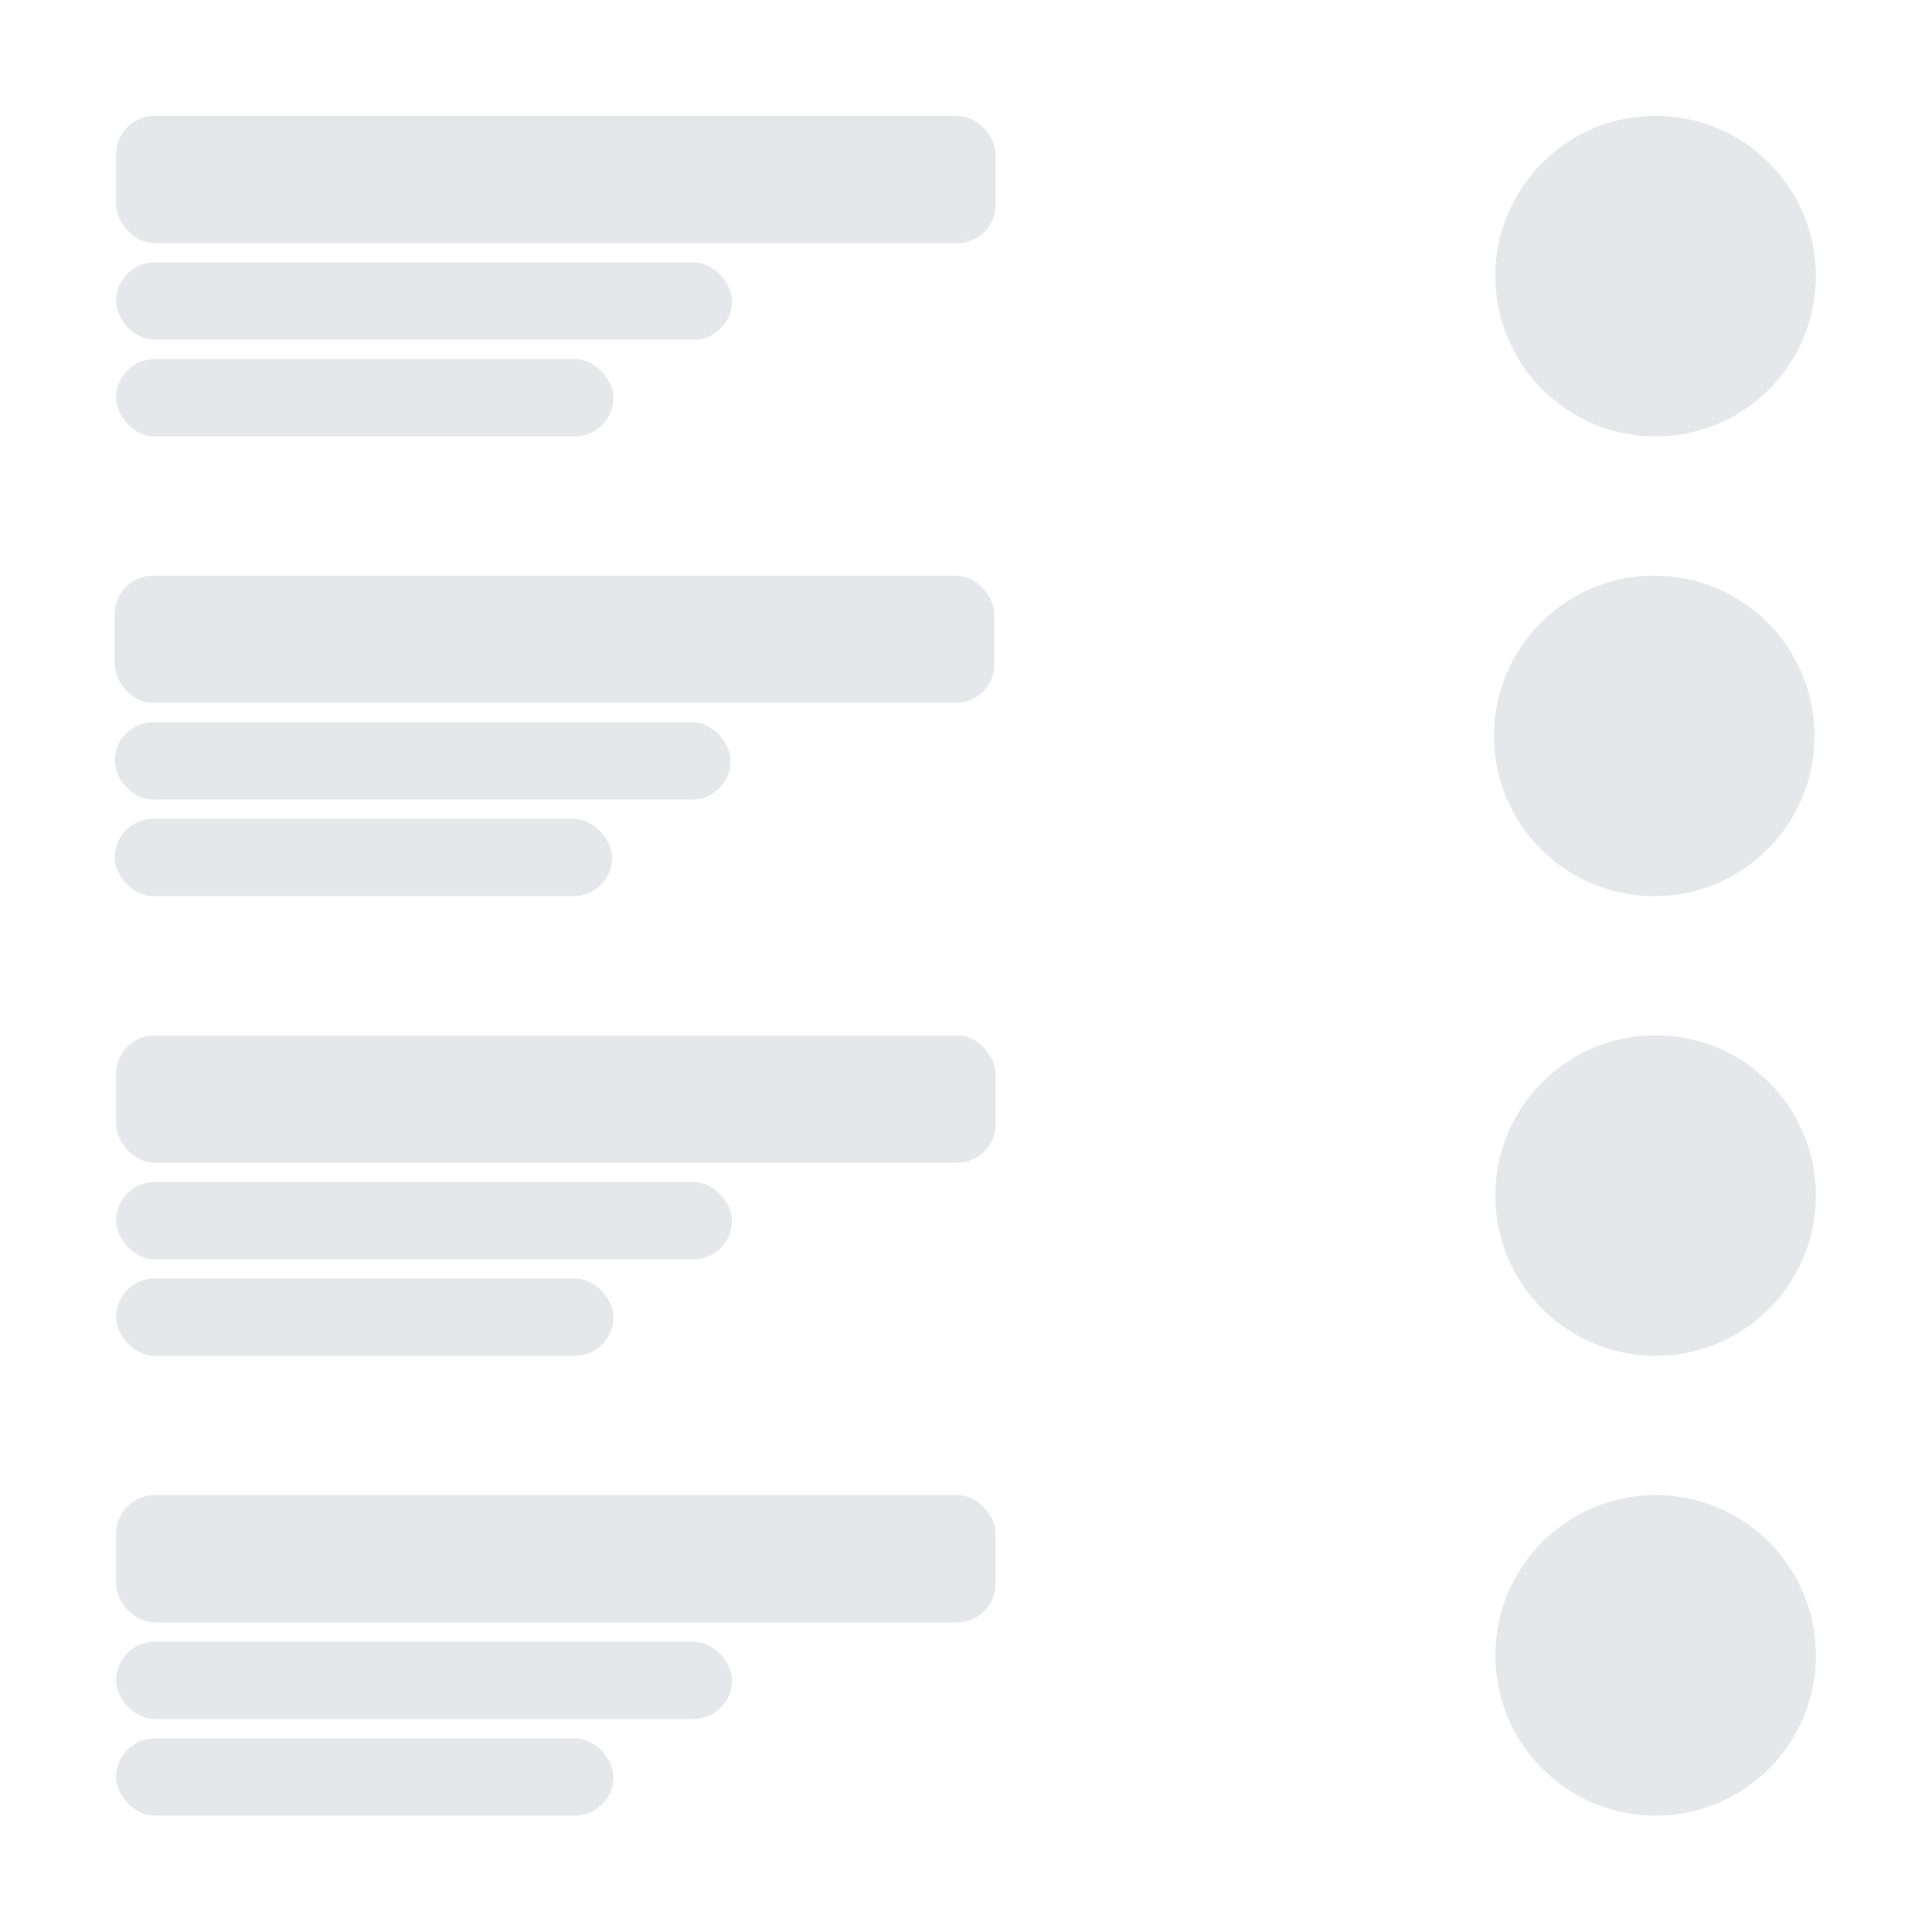 <?xml version="1.0" encoding="UTF-8"?>
<svg id="Layer_1" data-name="Layer 1" xmlns="http://www.w3.org/2000/svg" width="5cm" height="5cm" viewBox="0 0 141.73 141.77">
  <g>
    <g>
      <rect x="8.5" y="8.5" width="64.54" height="9.34" rx="2.83" ry="2.83" style="fill: #e5e7eb;"/>
      <rect x="8.5" y="19.26" width="45.19" height="5.67" rx="2.83" ry="2.83" style="fill: #e5e7eb;"/>
      <rect x="8.5" y="26.35" width="36.49" height="5.67" rx="2.83" ry="2.83" style="fill: #e5e7eb;"/>
    </g>
    <circle cx="121.47" cy="20.26" r="11.76" style="fill: #e5e7eb;"/>
  </g>
  <g>
    <g>
      <rect x="8.4" y="42.24" width="64.54" height="9.34" rx="2.83" ry="2.83" style="fill: #e5e7eb;"/>
      <rect x="8.4" y="53" width="45.19" height="5.67" rx="2.83" ry="2.83" style="fill: #e5e7eb;"/>
      <rect x="8.4" y="60.09" width="36.49" height="5.67" rx="2.83" ry="2.83" style="fill: #e5e7eb;"/>
    </g>
    <circle cx="121.37" cy="54" r="11.76" style="fill: #e5e7eb;"/>
  </g>
  <g>
    <g>
      <rect x="8.5" y="75.98" width="64.54" height="9.34" rx="2.83" ry="2.83" style="fill: #e5e7eb;"/>
      <rect x="8.5" y="86.74" width="45.19" height="5.67" rx="2.83" ry="2.83" style="fill: #e5e7eb;"/>
      <rect x="8.5" y="93.82" width="36.49" height="5.67" rx="2.83" ry="2.83" style="fill: #e5e7eb;"/>
    </g>
    <circle cx="121.47" cy="87.73" r="11.76" style="fill: #e5e7eb;"/>
  </g>
  <g>
    <g>
      <rect x="8.5" y="109.71" width="64.54" height="9.34" rx="2.83" ry="2.83" style="fill: #e5e7eb;"/>
      <rect x="8.5" y="120.47" width="45.19" height="5.67" rx="2.83" ry="2.83" style="fill: #e5e7eb;"/>
      <rect x="8.5" y="127.56" width="36.49" height="5.67" rx="2.83" ry="2.83" style="fill: #e5e7eb;"/>
    </g>
    <circle cx="121.47" cy="121.47" r="11.76" style="fill: #e5e7eb;"/>
  </g>
</svg>